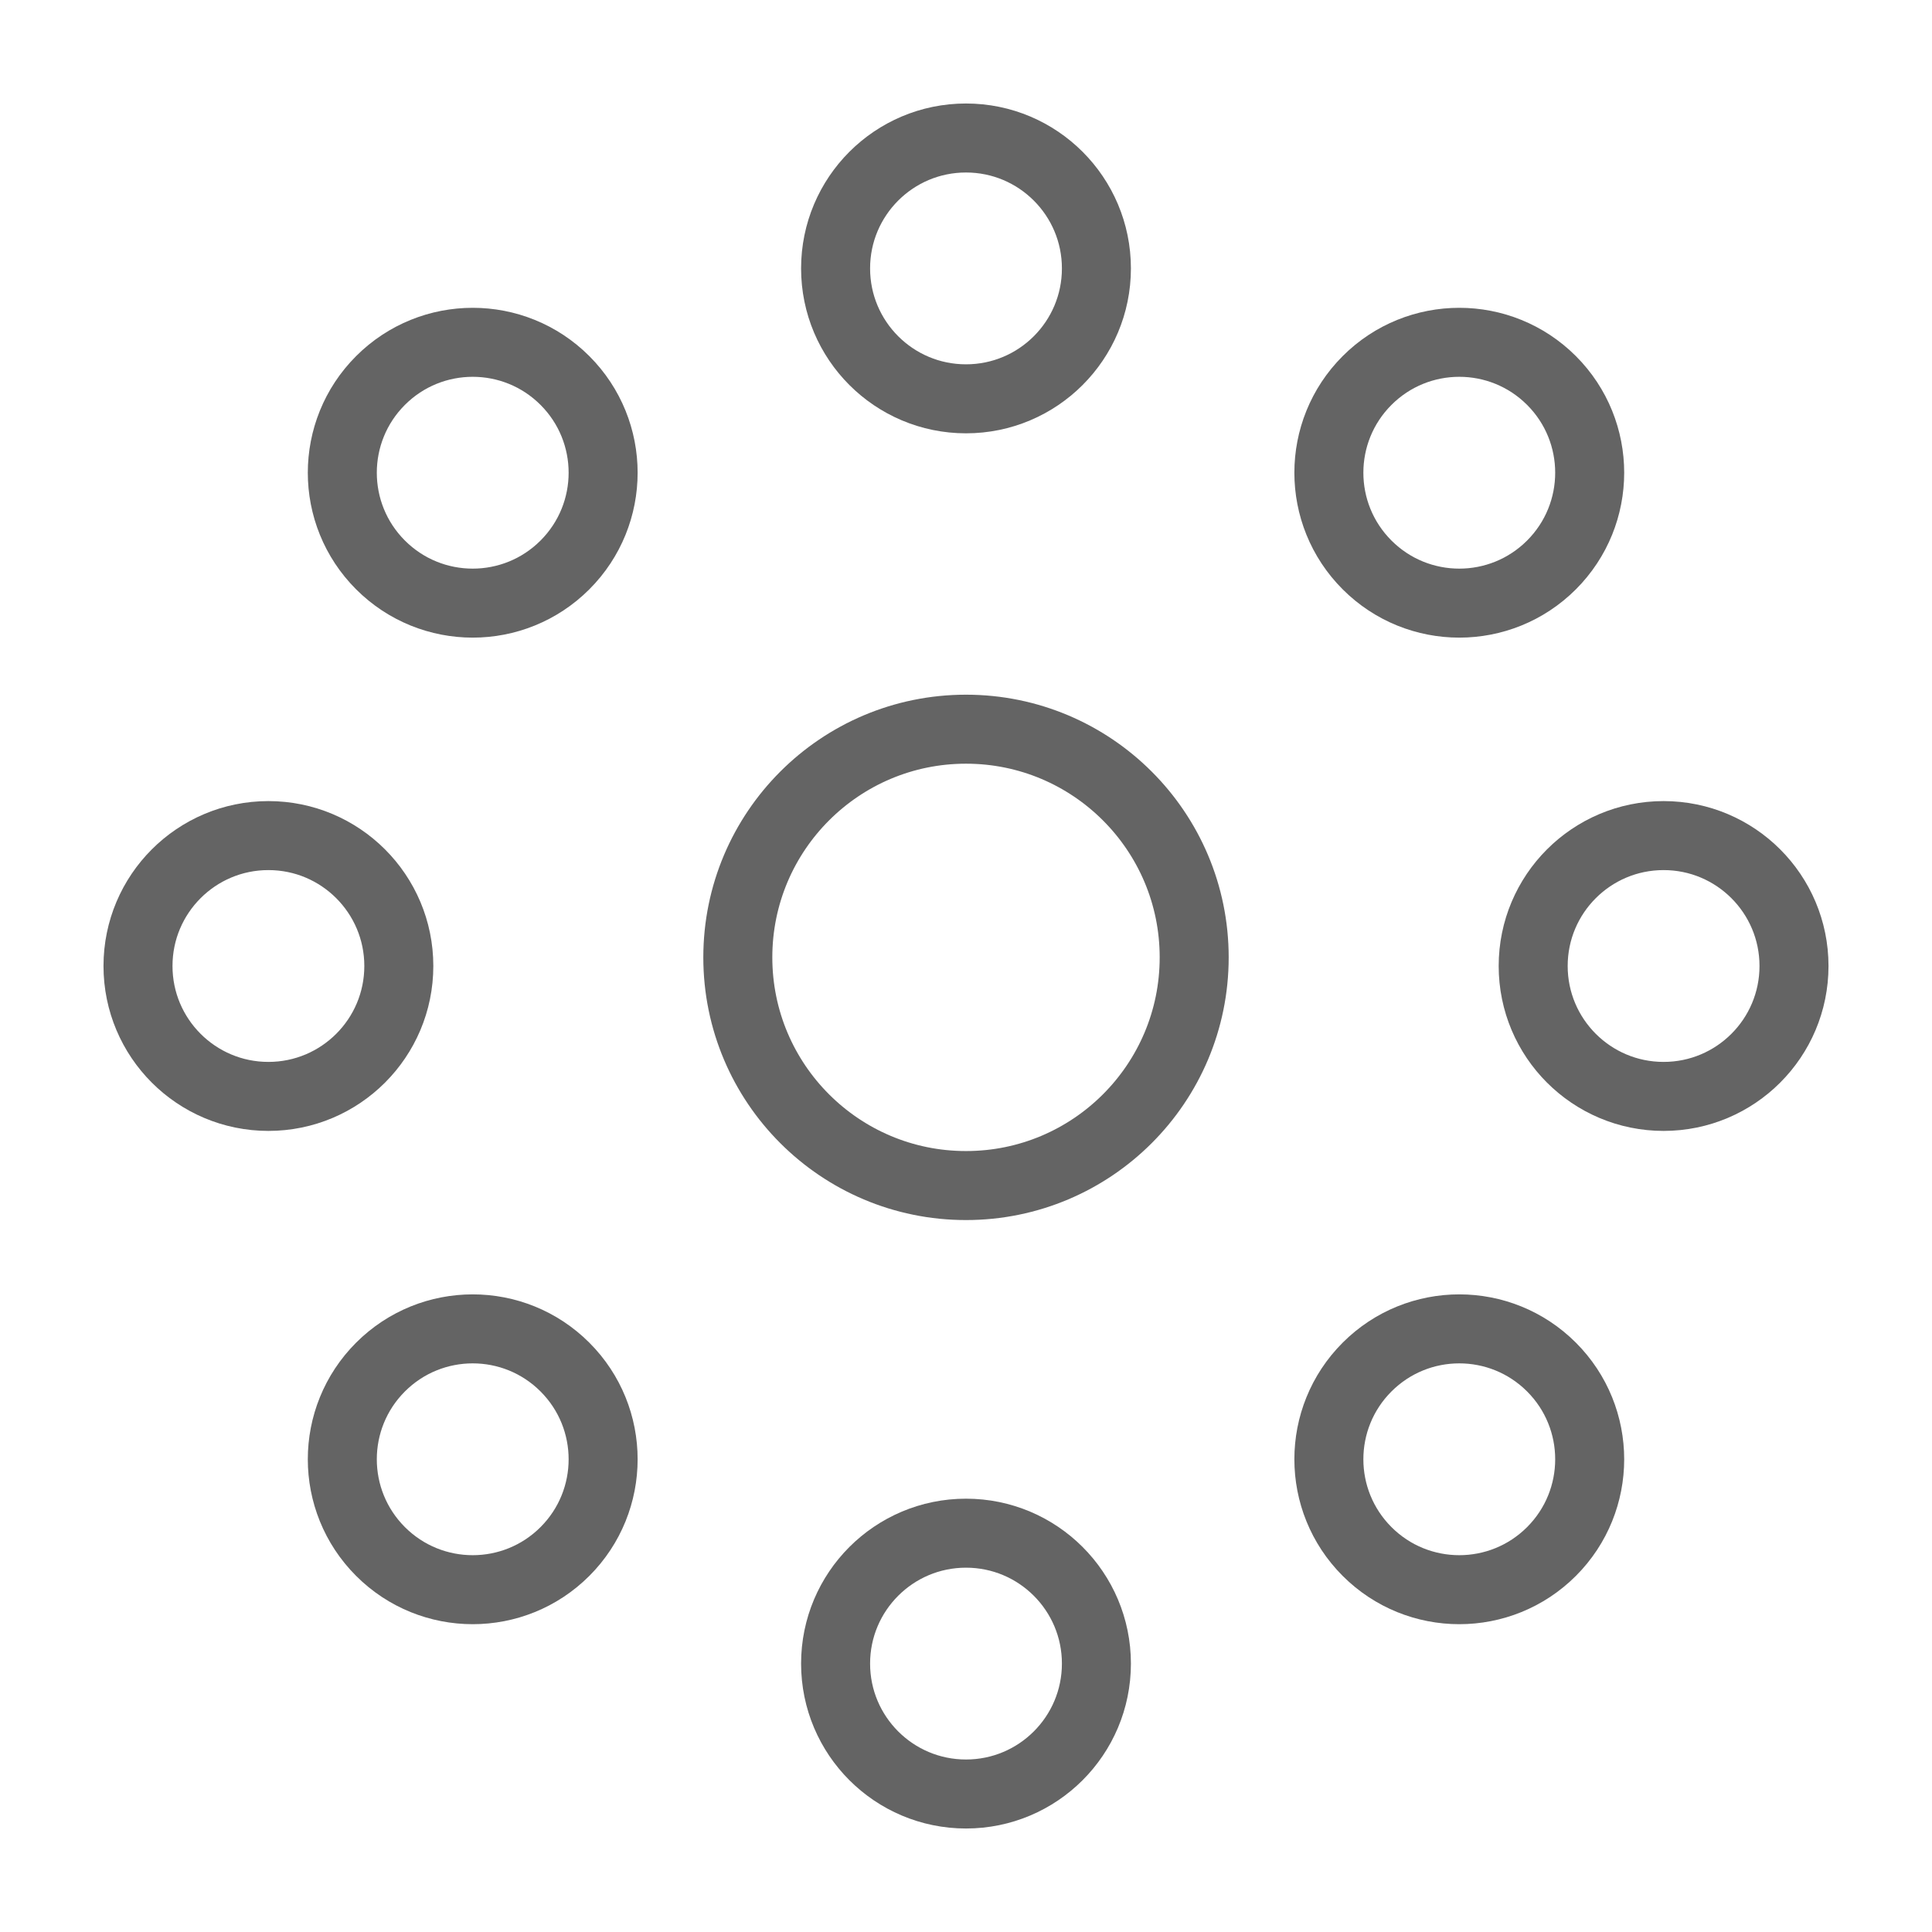 <svg width="18" height="18" viewBox="0 0 28 28" fill="none" xmlns="http://www.w3.org/2000/svg" stroke-width="1" stroke-linecap="round" stroke-linejoin="round" stroke="#646464"><g><circle cx="14" cy="13.875" r="3.307"></circle><circle cx="14" cy="24.11" r="1.89"></circle><circle cx="14" cy="3.89" r="1.89"></circle><circle cx="24.11" cy="14" r="1.89" transform="rotate(-90 24.11 14)"></circle><circle cx="3.89" cy="14" r="1.89" transform="rotate(-90 3.89 14)"></circle><circle cx="21.149" cy="21.149" r="1.89" transform="rotate(-45 21.149 21.149)"></circle><circle cx="6.851" cy="6.851" r="1.89" transform="rotate(-45 6.851 6.851)"></circle><circle cx="21.149" cy="6.851" r="1.89" transform="rotate(-135 21.149 6.851)"></circle><circle cx="6.851" cy="21.149" r="1.89" transform="rotate(-135 6.851 21.149)"></circle></g></svg>